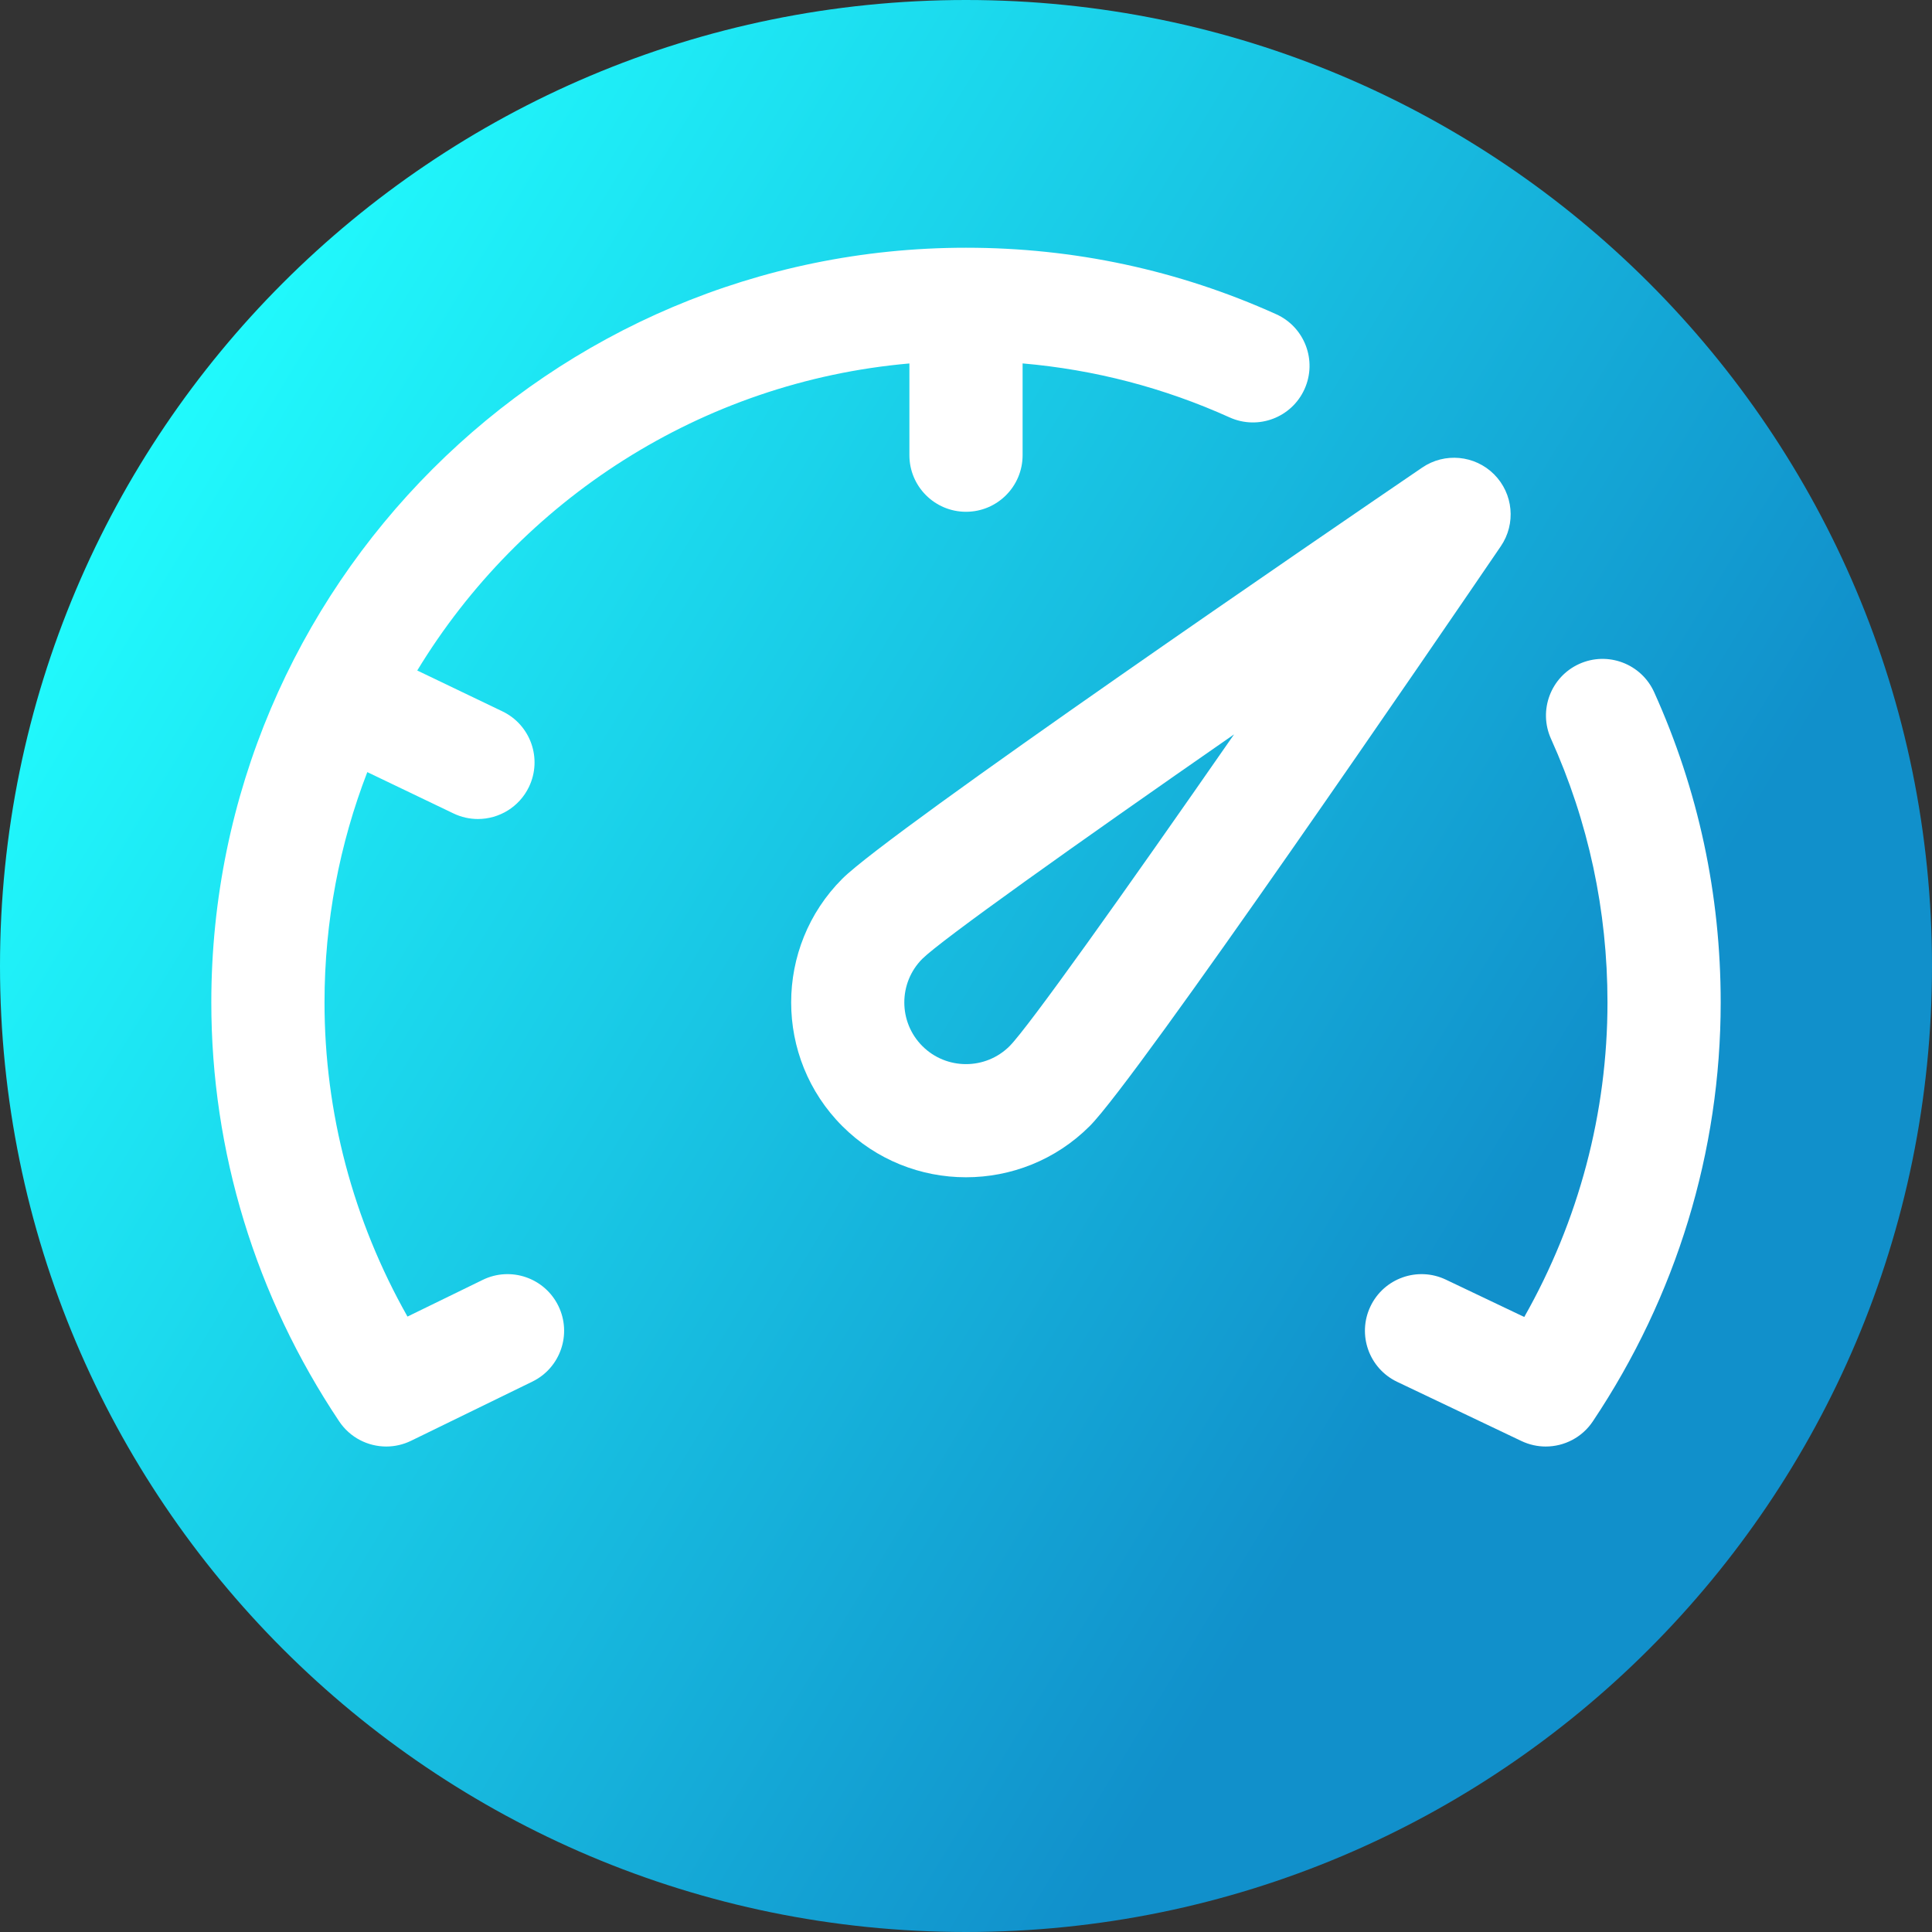 <svg viewBox="0 0 512 512" xmlns="http://www.w3.org/2000/svg" xmlns:xlink="http://www.w3.org/1999/xlink"><rect x="0" y="0" width="512" height="512" fill="#333333" stroke="none"/><linearGradient id="a" gradientUnits="userSpaceOnUse" x1="9.5%" x2="100%" y1="13%" y2="68%"><stop offset="0" stop-color="#21ffff"/><stop offset="0.8" stop-color="#1190cb"/></linearGradient><path d="m512 256c0 141.387-114.613 256-256 256s-256-114.613-256-256 114.613-256 256-256 256 114.613 256 256zm0 0" fill="url(#a)"/><g fill="#fff"><path d="m395.949 125.703c-5.098-5.094-13.098-5.852-19.055-1.789-23.449 15.984-141.07 96.359-153.672 108.961-18.074 18.074-18.074 47.48 0 65.559 9.035 9.035 20.906 13.555 32.777 13.555s23.738-4.52 32.777-13.555c12.602-12.605 92.977-130.223 108.957-153.676 4.062-5.953 3.312-13.957-1.785-19.055zm-128.383 151.516c-6.379 6.379-16.754 6.379-23.133 0-6.375-6.375-6.375-16.754 0-23.129 4.969-4.938 39.996-29.887 82.605-59.473-29.59 42.609-54.539 77.637-59.473 82.602zm0 0"/><path d="m438.371 183.441c-3.406-7.547-12.289-10.906-19.844-7.5-7.551 3.41-10.906 12.293-7.5 19.844 9.938 22.008 14.973 45.516 14.973 69.867 0 29.25-7.59 57.82-22.055 83.363l-20.773-9.895c-7.484-3.562-16.434-.383-19.992 7.094-3.562 7.48-.387 16.434 7.094 19.992l32.922 15.68c2.074.984 4.27 1.457 6.441 1.457 4.875 0 9.613-2.379 12.477-6.664 22.168-33.156 33.887-71.551 33.887-111.027 0-28.637-5.93-56.297-17.629-82.211zm0 0"/><path d="m127.922 339.184-19.934 9.723c-14.422-25.516-21.988-54.047-21.988-83.254 0-21.504 4.023-42.082 11.34-61.035l22.832 10.949c2.09 1.004 4.301 1.48 6.477 1.48 5.59 0 10.953-3.141 13.535-8.516 3.582-7.469.43-16.43-7.039-20.012l-22.57-10.828c27.383-45.105 75.152-76.516 130.426-81.371v24.309c0 8.285 6.719 15 15 15 8.285 0 15-6.715 15-15v-24.32c19.016 1.648 37.414 6.434 54.867 14.312 7.551 3.406 16.434.055 19.844-7.5 3.406-7.551.051-16.434-7.5-19.844-25.91-11.691-53.57-17.625-82.211-17.625-110.281 0-200 89.719-200 200 0 39.477 11.719 77.871 33.887 111.027 2.867 4.289 7.602 6.664 12.477 6.664 2.219 0 4.461-.492 6.57-1.52l32.141-15.68c7.445-3.629 10.535-12.609 6.902-20.055-3.633-7.445-12.609-10.539-20.055-6.906zm0 0"/></g></svg>
